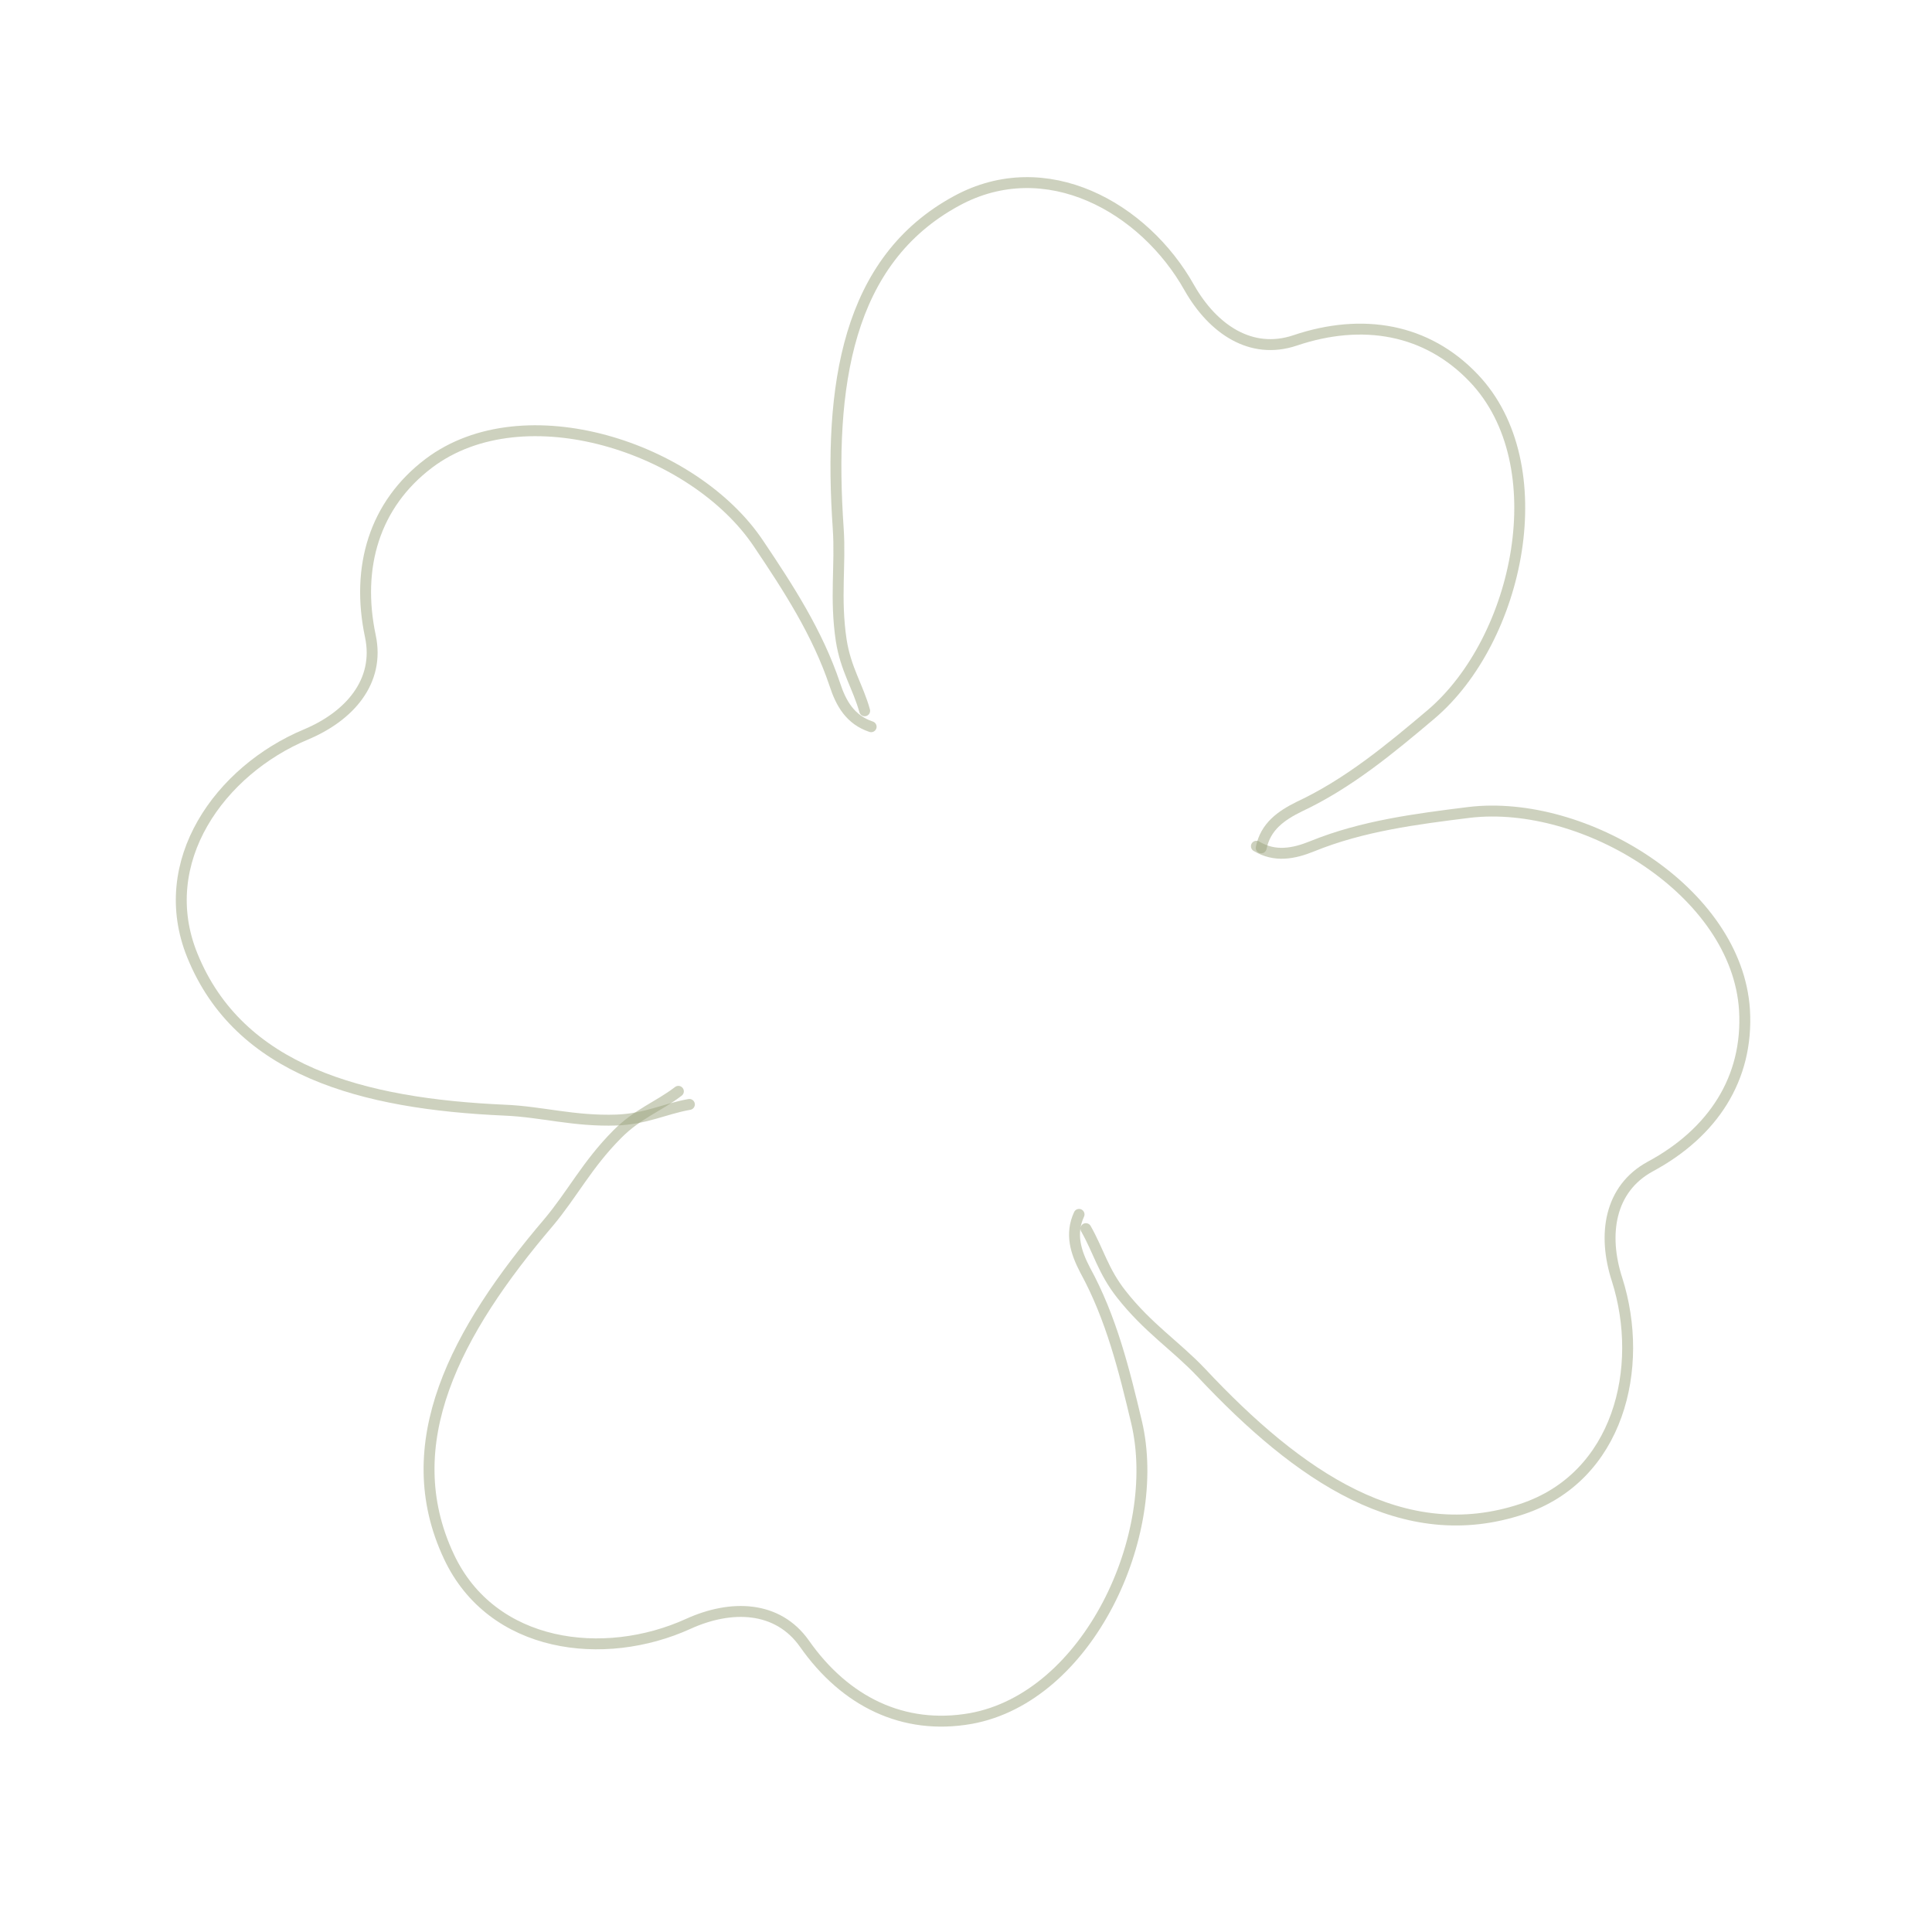 <svg width="177" height="177" viewBox="0 0 177 177" fill="none" xmlns="http://www.w3.org/2000/svg">
<g clip-path="url(#clip0_687_772)">
<path d="M79.809 66.579C77.891 65.94 77.045 64.441 76.475 62.687C74.897 57.987 72.23 53.872 69.482 49.789C63.583 40.984 48.003 35.875 39.295 42.437C34.292 46.218 32.598 51.963 33.93 58.276C34.821 62.451 31.991 65.633 28.021 67.293C20.163 70.579 14.129 78.938 17.622 87.539C21.907 98.087 33.143 101.132 46.266 101.709C49.641 101.851 52.562 102.744 56.49 102.613C59.195 102.507 60.862 101.594 63.158 101.181" stroke="#9DA57E" stroke-opacity="0.5" stroke-linecap="round" stroke-linejoin="round"/>
<path d="M115.545 77.679C115.936 75.725 117.374 74.715 119.033 73.899C123.53 71.789 127.322 68.642 131.097 65.454C139.2 58.57 142.552 42.557 135.027 34.649C130.72 30.112 124.815 29.108 118.647 31.188C114.603 32.547 111.112 30.137 108.968 26.376C104.828 18.983 95.817 13.947 87.63 18.407C77.573 23.863 75.896 35.368 76.794 48.426C77.021 51.784 76.488 54.789 77.068 58.665C77.487 61.331 78.602 62.91 79.215 65.119" stroke="#9DA57E" stroke-opacity="0.5" stroke-linecap="round" stroke-linejoin="round"/>
<path d="M98.857 111.256C98.026 113.059 98.563 114.731 99.418 116.369C101.809 120.739 102.987 125.506 104.125 130.29C106.559 140.598 99.714 155.478 88.949 157.44C82.76 158.536 77.419 155.885 73.703 150.588C71.243 147.098 66.98 146.986 63.06 148.768C55.342 152.281 45.068 151.019 41.126 142.6C36.272 132.284 41.752 121.976 50.256 111.999C52.429 109.415 53.786 106.689 56.544 103.915C58.427 102.016 60.306 101.394 62.15 99.983" stroke="#9DA57E" stroke-opacity="0.5" stroke-linecap="round" stroke-linejoin="round"/>
<path d="M115.105 77.527C116.796 78.542 118.514 78.222 120.222 77.528C124.819 75.661 129.73 75.036 134.601 74.428C145.133 73.175 159.147 81.661 159.823 92.541C160.193 98.818 156.907 103.793 151.191 106.871C147.427 108.919 146.818 113.137 148.149 117.228C150.719 125.306 148.294 135.318 139.441 138.253C128.585 141.859 119.005 135.306 110.054 125.755C107.729 123.297 105.179 121.686 102.729 118.569C101.065 116.457 100.641 114.596 99.483 112.562" stroke="#9DA57E" stroke-opacity="0.5" stroke-linecap="round" stroke-linejoin="round"/>
</g>
<defs>
<clipPath id="clip0_687_772">
<rect width="135" height="135" fill="white" transform="translate(0.559 51.366) rotate(-22.108)"/>
</clipPath>
</defs>
</svg>
